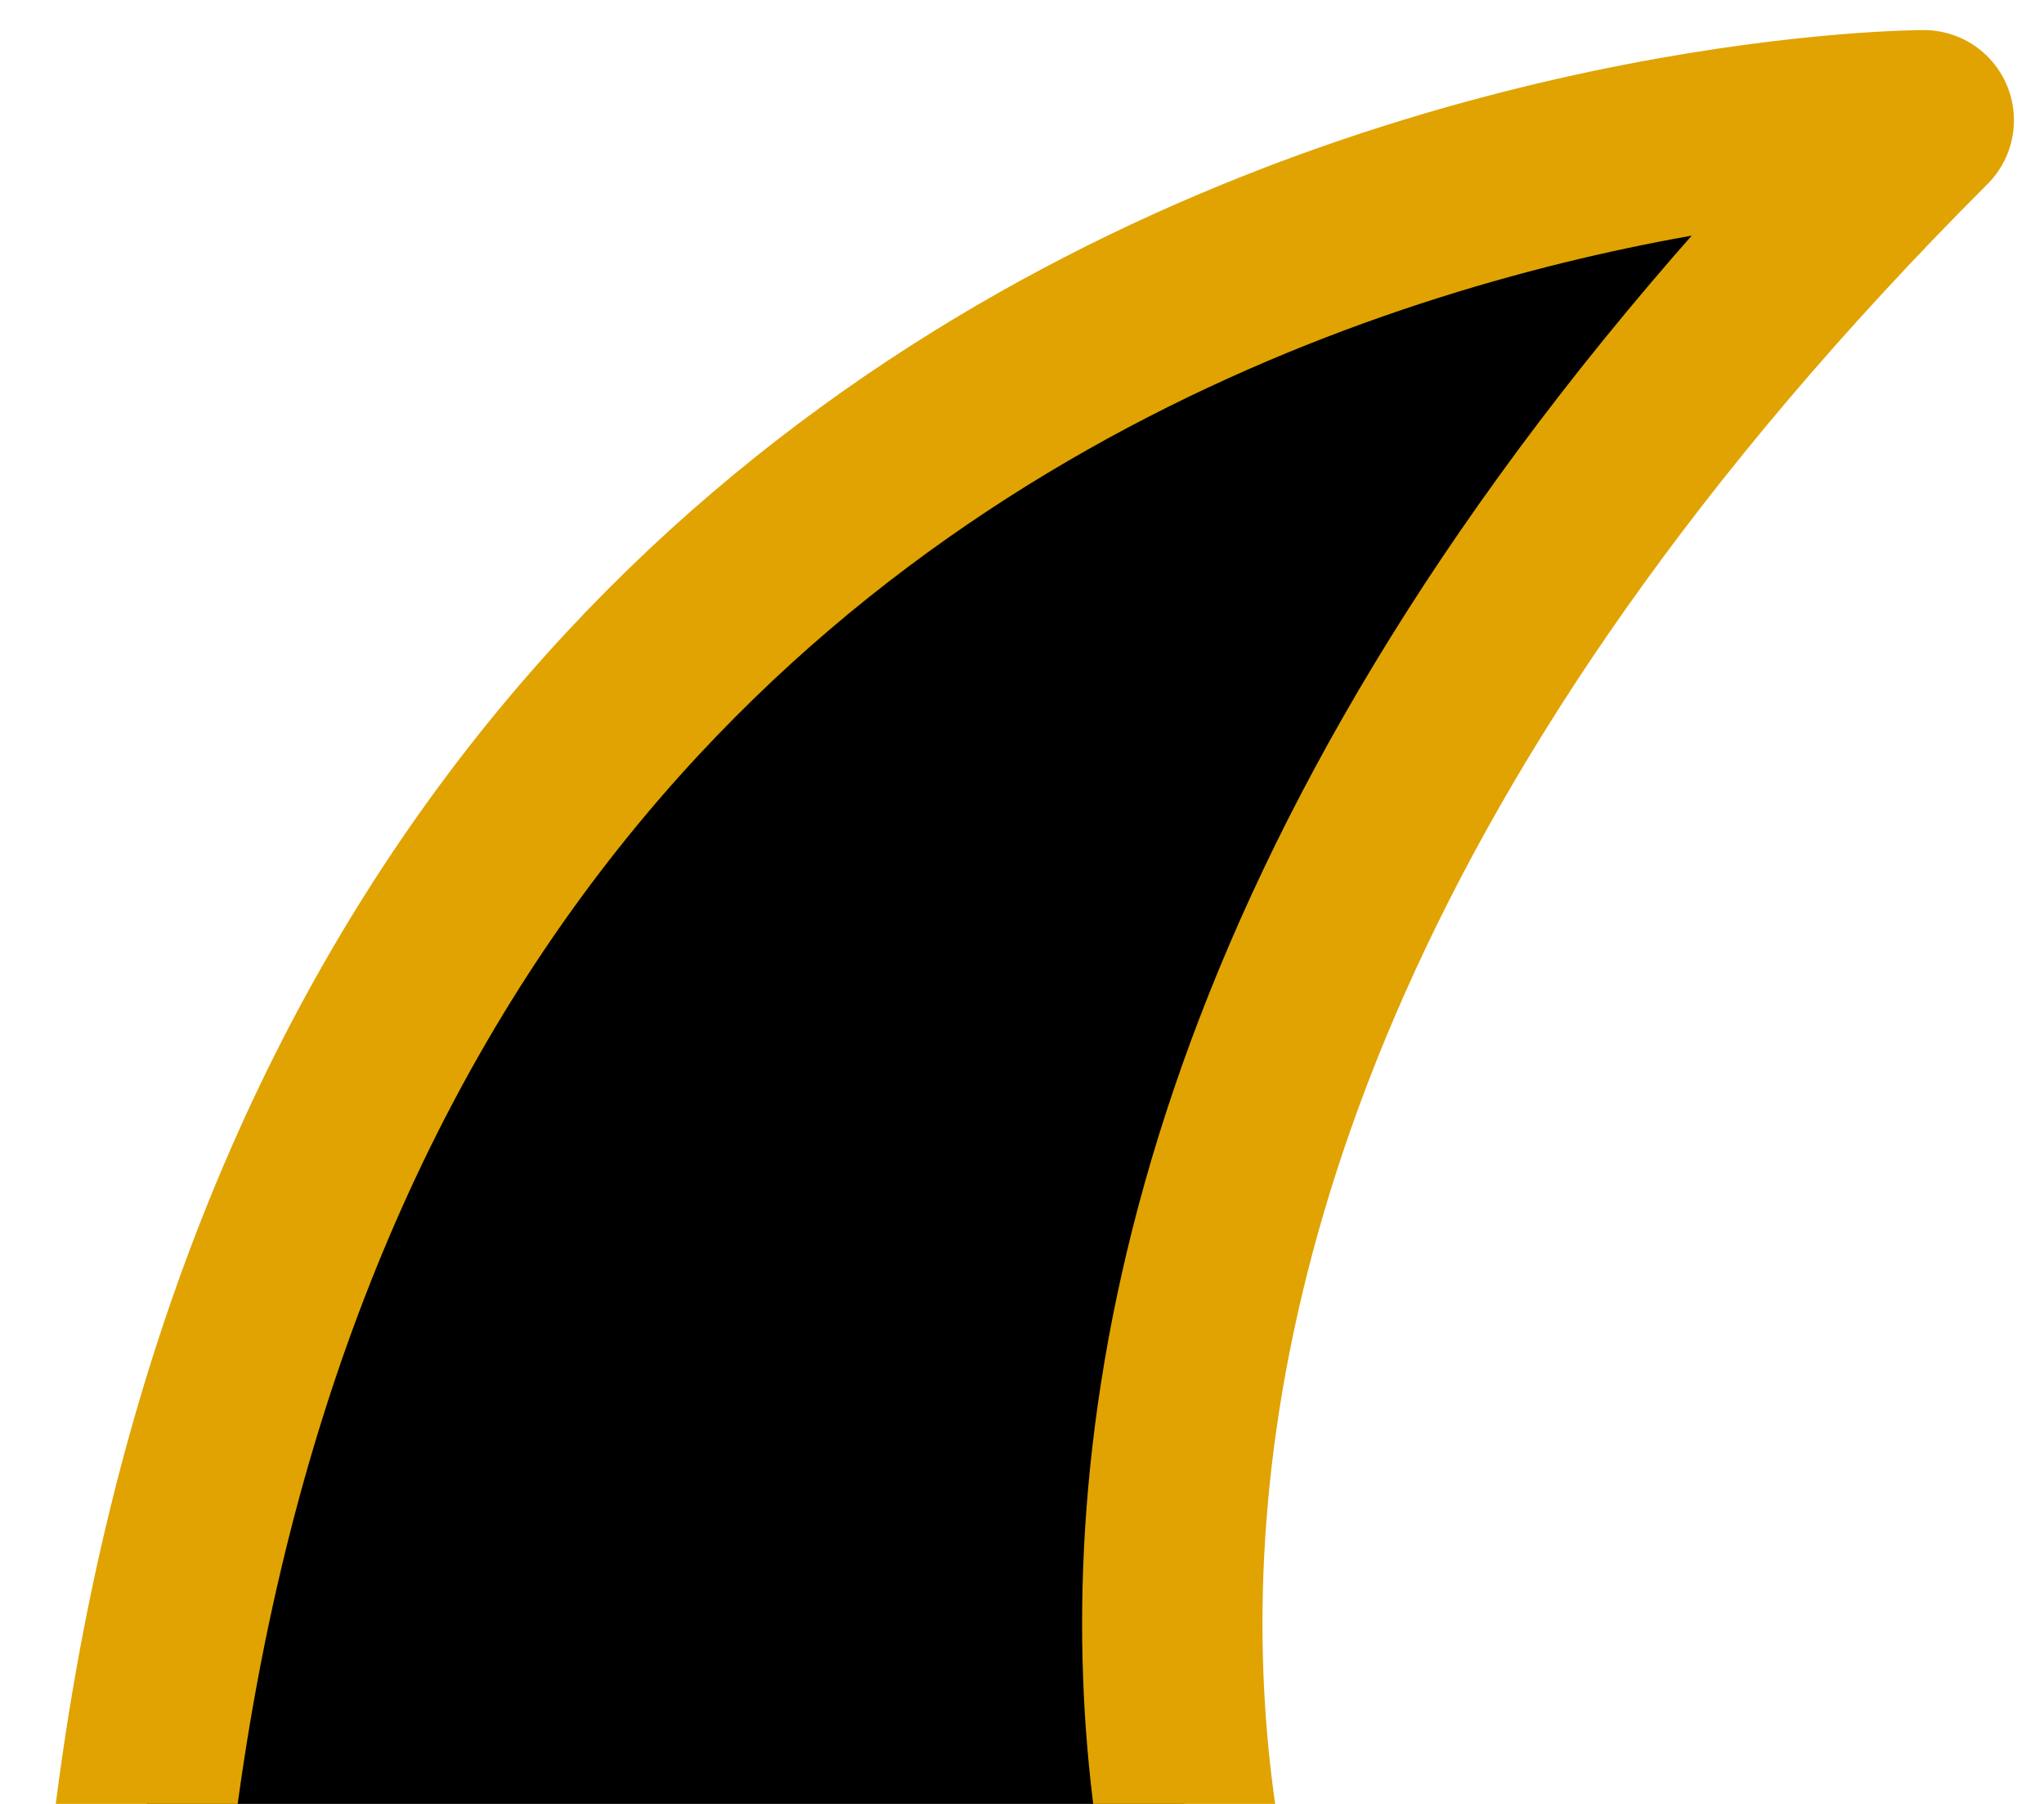 <svg xmlns="http://www.w3.org/2000/svg" viewBox="-2 -2 34 30" version="1.1" preserveAspectRatio="none">
  <path id="dropDownSignSVG" style="fill:#000000;stroke:#e0a302;stroke-width:3px;stroke-linejoin:round;" d="M 0,35 C 0,0 30,0 30,0 10,20 20,35 20,35"/>
</svg>